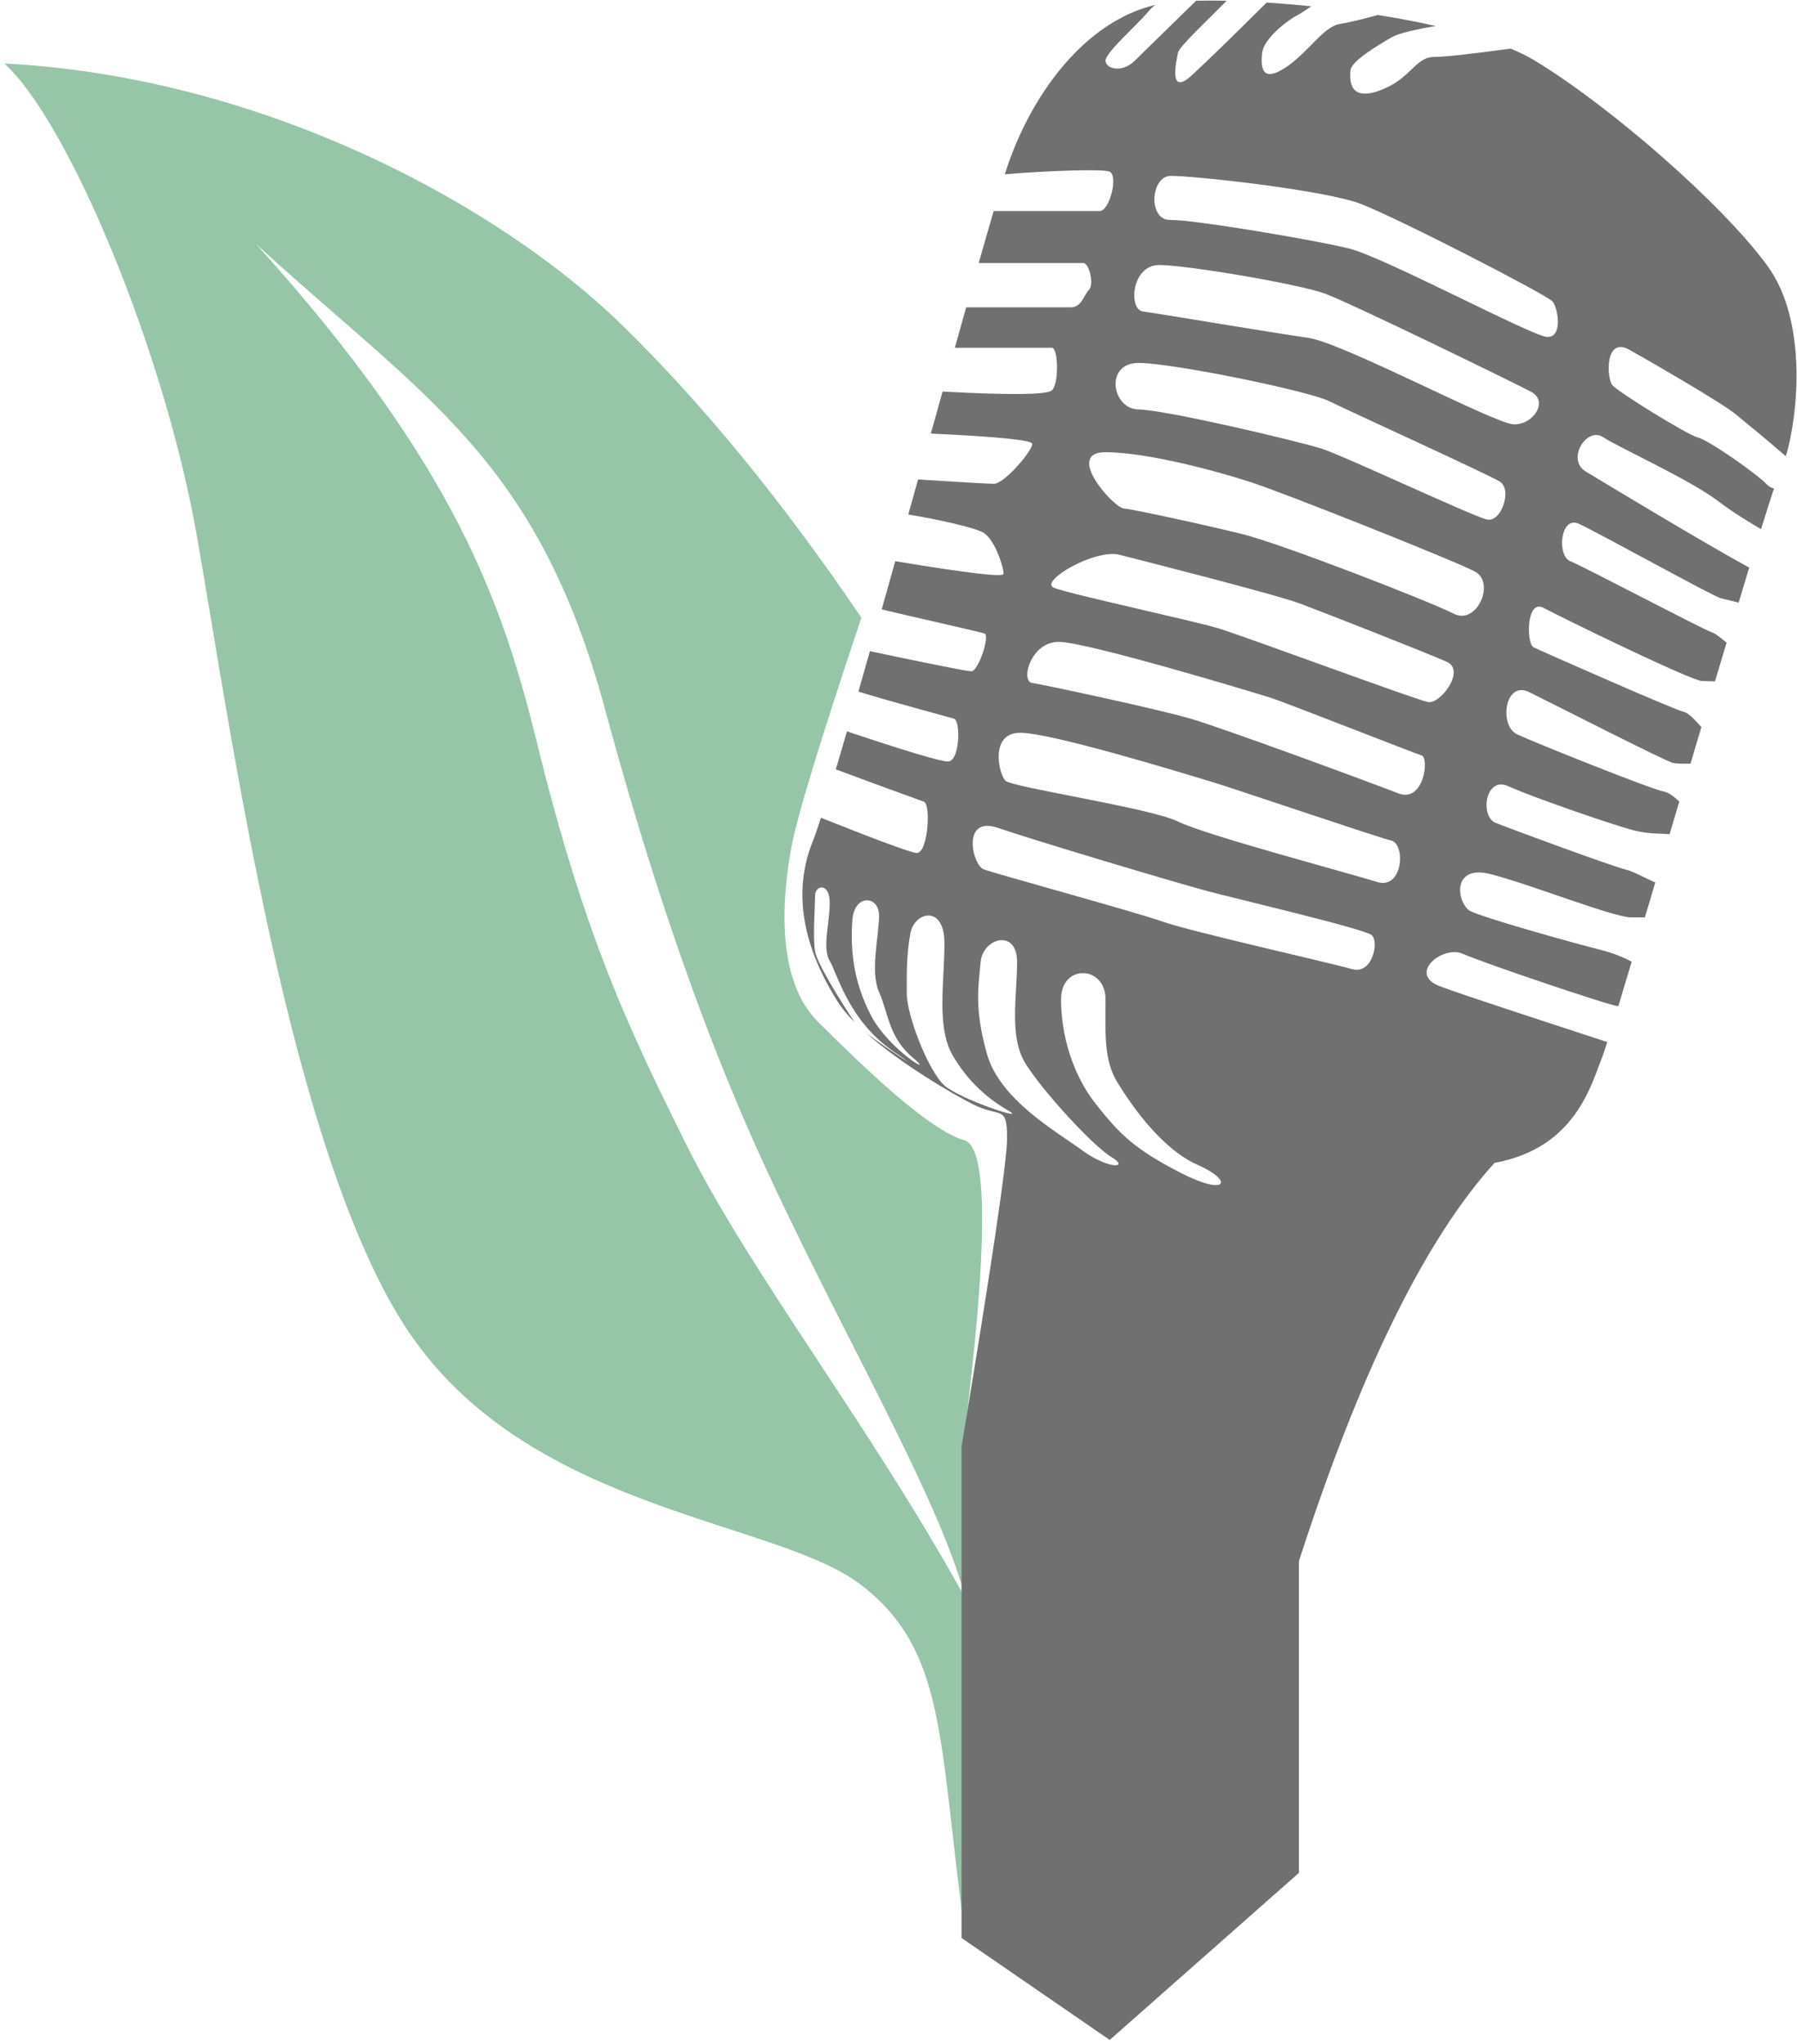 <?xml version="1.0" encoding="UTF-8"?>
<svg width="328px" height="373px" viewBox="0 0 328 373" version="1.1" xmlns="http://www.w3.org/2000/svg" xmlns:xlink="http://www.w3.org/1999/xlink">
    <!-- Generator: Sketch 45.1 (43504) - http://www.bohemiancoding.com/sketch -->
    <title>Group</title>
    <desc>Created with Sketch.</desc>
    <defs></defs>
    <g id="Page-1" stroke="none" stroke-width="1" fill="none" fill-rule="evenodd">
        <g id="Group">
            <path d="M175.996,352.129 C171.301,317.059 172.652,301.221 157.229,289.273 C141.805,277.326 97.33,276.002 75.012,243.66 C52.693,211.318 41.777,130.572 35.828,97.213 C29.879,63.854 12.496,22.17 0.787,11.582 C48.328,14.039 91.426,37.662 113.652,59.426 C128.47,73.935 142.995,91.702 157.229,112.729 C149.704,135.135 145.426,149.185 144.396,154.879 C142.852,163.42 141.436,178.664 149.332,186.5 C157.229,194.336 169.463,206.246 175.996,208.07 C180.352,209.286 180.352,227.337 175.996,262.221 C184.341,314.346 184.341,344.315 175.996,352.129 Z M46.787,44.582 C83.344,85.041 91.852,110.512 98.045,135.688 C106.856,171.505 115.079,188.273 124.992,208.326 C136.799,232.212 158.521,259.657 176.232,291.723 C170.85,270.973 148.899,235.596 134.26,200.662 C125.503,179.766 117.651,156.101 110.51,129.688 C98.045,83.582 77.609,72.803 46.787,44.582 Z" id="Combined-Shape" fill="#96C6A7"></path>
            <path d="M158.124,188.545 C161.853,191.338 169.63,196.395 163.029,191.839 C154.885,186.218 152.851,177.708 151.447,175.356 C150.042,173.005 151.447,168.474 151.447,164.738 C151.447,161.002 148.781,161.533 148.781,163.372 C148.781,165.21 148.332,171.086 148.781,173.666 C149.19,176.017 154.343,184.143 156.025,186.574 C154.772,185.312 153.715,184.059 152.949,182.854 C148.359,175.627 143.77,164.859 148.359,153.508 C148.726,152.601 149.229,151.146 149.848,149.229 C160.282,153.384 166.089,155.526 167.268,155.655 C169.373,155.886 169.986,146.766 168.627,146.293 C167.707,145.973 159.219,142.883 152.56,140.394 C153.193,138.265 153.873,135.944 154.593,133.465 C165.563,137.13 171.698,138.963 173,138.963 C175.251,138.963 175.334,131.555 174.167,131.166 C173.281,130.871 163.691,128.357 156.684,126.207 C157.362,123.836 158.063,121.371 158.782,118.833 C170.387,121.28 176.561,122.503 177.306,122.503 C178.554,122.503 180.772,115.975 179.684,115.601 C178.772,115.287 167.282,112.73 160.936,111.207 C161.747,108.325 162.572,105.383 163.406,102.408 C176.55,104.593 183.141,105.364 183.177,104.723 C183.235,103.681 181.667,98.548 179.512,97.217 C178.032,96.303 171.163,94.765 165.787,93.89 C166.382,91.759 166.978,89.624 167.572,87.495 C175.779,88.019 180.395,88.281 181.422,88.281 C183.353,88.281 188.524,82.164 188.404,80.98 C188.337,80.316 182.171,79.696 169.907,79.12 C170.629,76.53 171.343,73.97 172.044,71.458 C184.551,72.125 191.209,72.043 192.018,71.214 C193.363,69.834 193.115,63.467 192.018,63.467 C191.184,63.467 180.775,63.467 174.279,63.467 C174.992,60.921 175.684,58.454 176.351,56.086 C187.855,56.086 194.211,56.086 195.421,56.086 C197.418,56.086 197.755,53.973 198.76,52.898 C199.765,51.824 198.76,47.995 197.755,47.995 C197.018,47.995 186.008,47.995 178.641,47.995 C179.657,44.425 180.578,41.226 181.375,38.508 C193.177,38.508 199.625,38.508 200.719,38.508 C202.569,38.508 204.195,31.871 202.457,31.292 C201.086,30.836 192.118,31.099 183.404,31.798 C183.555,31.323 183.694,30.899 183.818,30.529 C188.304,17.215 197.999,3.891 210.908,0.888 C210.496,1.167 210.142,1.485 209.846,1.842 C207.547,4.608 201.667,9.654 201.792,11.123 C201.917,12.592 204.79,13.341 207.073,11.123 C208.536,9.702 212.285,6.039 218.321,0.135 C220.021,0.091 221.89,0.093 223.89,0.138 C220.478,3.634 215.212,8.504 215.008,9.628 C214.746,11.065 213.139,17.788 217.572,13.708 C220.165,11.322 224.709,6.908 231.204,0.466 C233.825,0.636 236.564,0.864 239.356,1.151 C238.303,1.855 237.395,2.476 236.748,2.806 C235.15,3.62 230.646,6.978 230.365,9.683 C230.084,12.388 230.364,15.093 234.547,12.388 C238.729,9.683 241.552,4.83 244.559,4.371 C246.158,4.127 248.88,3.455 251.502,2.734 C255.129,3.313 258.698,3.985 262.076,4.748 C258.599,5.318 255.325,6.057 254.024,6.802 C251.29,8.366 246.62,11.215 246.495,12.838 C246.37,14.461 246.118,18.628 251.887,16.494 C257.655,14.36 258.241,10.392 261.805,10.392 C263.633,10.392 268.276,9.885 275.732,8.869 C277.376,9.554 278.847,10.278 280.107,11.039 C293.639,19.211 314.281,37.094 322.625,48.537 C329.992,58.641 328.181,75.949 325.964,83.26 C322.794,80.497 318.51,76.98 316.756,75.555 C314.169,73.452 301.969,66.403 297.433,63.838 C292.896,61.272 293.22,69.045 294.322,70.309 C295.425,71.572 308.004,79.378 309.924,79.845 C311.844,80.312 320.593,86.379 322.543,88.451 C322.856,88.784 323.293,89.01 323.798,89.146 C323.175,91.025 322.374,93.547 321.436,96.569 C319.658,95.492 316.895,93.931 313.505,91.376 C308.302,87.455 295.547,81.702 292.584,79.76 C289.621,77.817 285.839,83.831 289.408,86.022 C292.325,87.813 311.549,99.379 319.28,103.582 C318.665,105.6 318.017,107.739 317.342,109.975 C315.982,109.629 314.691,109.294 314.137,109.187 C312.88,108.943 291.578,97.123 288.179,95.581 C284.779,94.039 284.157,101.413 286.59,102.391 C289.022,103.368 310.87,114.88 312.403,115.369 C313.158,115.61 314.13,116.451 315.147,117.273 C314.459,119.57 313.753,121.932 313.035,124.336 C312.186,124.319 311.345,124.297 310.65,124.274 C308.647,124.21 285.037,112.7 281.781,110.944 C278.525,109.188 278.614,117.467 279.89,118.108 C281.165,118.75 305.656,129.551 307.394,129.932 C308.272,130.124 309.411,131.431 310.549,132.682 C309.89,134.896 309.228,137.125 308.566,139.354 C307.246,139.379 305.962,139.363 305.355,139.225 C303.983,138.911 283.5,128.458 279.095,126.29 C274.689,124.122 273.497,132.431 276.971,134.036 C280.444,135.642 301.538,144.077 303.711,144.455 C304.618,144.613 305.593,145.409 306.51,146.284 C305.917,148.283 305.328,150.268 304.746,152.229 C302.839,152.052 300.966,152.281 297.8,151.418 C293.678,150.294 279.497,145.387 275.295,143.471 C271.093,141.555 270.099,148.978 272.97,150.146 C275.841,151.313 294.562,158.198 296.795,158.701 C298.106,158.997 300.292,160.253 302.133,161.037 C301.483,163.226 300.85,165.358 300.238,167.412 C299.25,167.412 298.417,167.412 297.737,167.412 C294.55,167.412 279.691,161.508 272.176,159.539 C264.66,157.57 265.995,165.074 268.426,166.281 C270.856,167.488 285.685,171.681 292.073,173.315 C294.706,173.989 296.455,174.757 297.824,175.508 C296.922,178.522 296.102,181.25 295.388,183.604 C295.358,183.604 295.328,183.604 295.3,183.604 C294.099,183.604 270.673,175.707 267.019,174.061 C263.364,172.414 256.798,177.726 262.873,180.001 C267.519,181.741 284.764,187.337 293.368,190.162 C292.962,191.442 292.672,192.312 292.518,192.701 C290.391,198.078 287.56,209.482 272.791,212.213 C260.141,226.143 248.238,250.372 237.082,284.902 L237.082,341.779 L202.553,372.262 L175.506,353.654 L175.506,264.012 C181.048,230.585 183.818,211.812 183.818,207.695 C183.818,201.52 182.592,204.043 177.59,201.52 C173.856,199.636 164.525,194.191 158.124,188.545 Z M213.636,32.101 C209.986,32.194 209.492,40.235 213.636,40.144 C217.779,40.052 239.938,43.8 246.216,45.34 C252.494,46.88 279.26,61.151 282.281,61.471 C285.303,61.79 284.426,56.219 283.354,54.992 C282.281,53.766 255.09,39.785 248.381,37.208 C241.672,34.631 217.285,32.007 213.636,32.101 Z M211.578,48.366 C206.476,48.366 205.956,56.507 208.606,56.843 C211.257,57.179 232.403,60.751 238.738,61.643 C245.073,62.534 272.652,77.24 276.218,77.431 C279.783,77.621 282.755,73.251 279.486,71.507 C276.218,69.763 246.646,55.37 241.934,53.613 C237.222,51.856 216.681,48.366 211.578,48.366 Z M207.812,66.233 C201.557,66.233 202.947,74.658 207.812,74.718 C212.676,74.777 237.109,80.539 241.291,81.894 C245.472,83.248 268.779,94.212 271.405,94.804 C274.031,95.396 276.087,89.311 273.746,87.882 C271.405,86.453 246.277,75.023 242.568,73.188 C238.859,71.354 214.066,66.233 207.812,66.233 Z M201.774,82.522 C194.232,82.522 203.19,92.567 205.077,92.772 C206.964,92.978 219.418,95.653 226.682,97.445 C233.945,99.237 261.118,109.813 265.337,111.99 C269.556,114.167 273.028,106.3 269.183,104.283 C265.337,102.267 234.719,90.09 228.455,88.035 C222.191,85.98 209.316,82.522 201.774,82.522 Z M204.337,101.242 C199.836,100.1 189.615,106.108 192.356,107.253 C195.098,108.397 217.785,113.251 222.486,114.69 C227.188,116.129 258.391,127.683 260.649,128.116 C262.908,128.55 267.558,122.333 264.104,120.782 C260.649,119.231 241.902,111.87 237.39,110.177 C232.877,108.483 208.838,102.385 204.337,101.242 Z M193.238,117.129 C188.138,117.129 186.207,124.308 188.404,124.63 C190.602,124.952 211.04,129.344 217.079,131.078 C223.118,132.813 250.493,142.927 255.2,144.763 C259.907,146.599 260.935,138.303 259.456,137.845 C257.978,137.387 234.524,128.149 231.88,127.313 C229.235,126.478 198.339,117.129 193.238,117.129 Z M186.217,133.723 C180.569,133.723 182.312,141.258 183.512,142.47 C184.712,143.682 209.953,147.421 215.072,149.938 C220.191,152.454 246.432,159.374 251.277,160.93 C256.123,162.485 256.586,154.01 253.932,153.385 C251.277,152.76 225.812,144.062 220.51,142.47 C215.208,140.878 191.864,133.723 186.217,133.723 Z M182.165,151.082 C175.45,148.778 177.45,157.832 179.545,158.636 C181.64,159.439 207.023,166.353 212.256,168.196 C217.488,170.04 242.872,175.707 246.704,176.833 C250.536,177.959 251.751,171.821 250.374,170.653 C248.997,169.485 226.146,164.152 220.219,162.565 C214.292,160.979 188.88,153.386 182.165,151.082 Z M160.453,167.079 C160.453,163.386 155.904,163.065 155.572,167.953 C155.24,172.841 155.572,178.757 158.953,185.258 C162.333,191.759 171.088,196.747 166.626,193.014 C162.164,189.28 162.139,184.792 160.453,181.03 C158.767,177.269 160.453,170.772 160.453,167.079 Z M172.385,172.121 C172.385,164.985 166.862,166.377 166.164,170.35 C165.466,174.323 165.502,177.023 165.502,181.202 C165.502,185.38 169.51,195.553 172.385,198.083 C175.259,200.612 187.545,204.687 184.175,202.752 C180.804,200.818 176.793,197.679 173.849,192.511 C170.904,187.344 172.385,179.257 172.385,172.121 Z M185.646,175.551 C185.646,169.369 179.37,171.18 178.992,175.551 C178.615,179.922 177.782,183.865 180.122,192.257 C182.461,200.649 192.684,206.391 197.546,209.93 C202.408,213.468 206.288,213.187 202.868,211.148 C199.448,209.109 190.085,198.857 187.12,193.978 C184.155,189.098 185.646,181.732 185.646,175.551 Z M201.789,182.357 C201.789,176.153 193.67,175.823 193.67,182.357 C193.67,188.892 195.766,196.126 200.085,201.561 C204.404,206.996 207.079,209.708 215.555,214.052 C224.03,218.396 225.229,215.502 218.632,212.586 C212.035,209.67 206.598,201.812 204.002,197.614 C201.406,193.416 201.789,188.562 201.789,182.357 Z" id="Combined-Shape" fill="#707070"></path>
        </g>
    </g>
</svg>